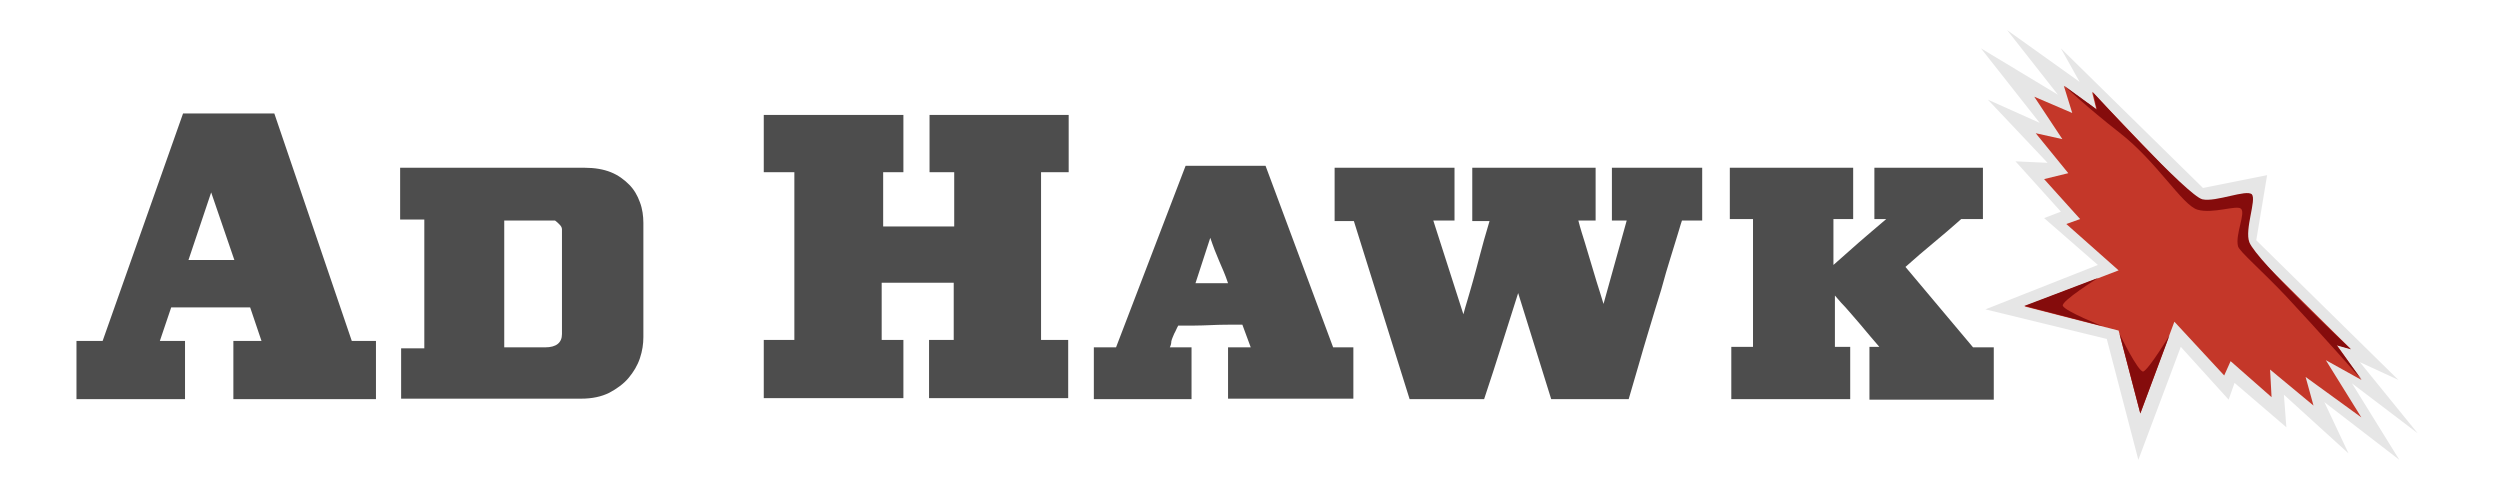 <?xml version="1.0" encoding="utf-8"?>
<!-- Generator: Adobe Illustrator 17.1.0, SVG Export Plug-In . SVG Version: 6.00 Build 0)  -->
<!DOCTYPE svg PUBLIC "-//W3C//DTD SVG 1.1//EN" "http://www.w3.org/Graphics/SVG/1.1/DTD/svg11.dtd">
<svg version="1.1" id="Layer_1" xmlns="http://www.w3.org/2000/svg" xmlns:xlink="http://www.w3.org/1999/xlink" x="0px" y="0px"
	 viewBox="0 0 506.7 100.7" enable-background="new 0 0 506.7 100.7" xml:space="preserve">
<polygon fill="#E6E6E6" points="402.4,62.7 425.2,53.7 414.3,44.2 417.7,42.9 408.5,32.7 415,33 402.9,20.2 413.4,24.9 401.5,9.8 
	417.1,19.2 406.8,6.1 421.5,16.6 417.7,9.8 446.5,38.1 459.5,35.5 457.3,48.7 486.1,77 478.3,73.4 490,87.8 476.7,77.7 486.3,93.2 
	471.1,81.5 476,91.9 462.9,80 463.4,86.6 452.9,77.6 451.7,81 442,70.3 433.4,93.2 427,68.7 "/>
<polygon fill="#C43729" points="410.3,62.1 429.4,54.8 418.8,45.4 421.6,44.4 414.3,36.3 419.2,35.1 412.6,27 418,28.2 412.3,19.6 
	420,22.9 418.3,17.4 424.9,22.2 424,18.6 446,41.6 456.4,39.4 454.8,49.3 476.4,70.7 473.6,69.9 478.6,77 471.4,73 478.6,84.6 
	467.3,76.4 468.9,82.2 460.1,74.9 460.4,80.5 452.1,73.2 450.8,76.1 440.7,65.2 433.8,83.8 429.4,67 "/>
<path fill="#850C0C" d="M418.4,17.4l6.6,4.8l-0.8-3.5c0,0,19.3,21.1,22.2,21.7c2.7,0.6,9-2.1,10-1c1,1-1.5,7.1-0.5,9.7
	c1.5,3.8,20.6,21.7,20.6,21.7l-2.9-0.8l5.1,7c0,0-8.2-9.3-15.3-16.9c-4.9-5.2-9.6-9.2-9.8-10.2c-0.6-2.4,1.6-6.7,0.6-7.6
	c-0.9-0.8-5.7,1.1-8.8,0.2c-3.1-0.9-8.2-9.7-15.8-15.6C422.7,21.5,418.4,17.4,418.4,17.4z"/>
<path fill="#850C0C" d="M425.3,56.3l-15,5.7l15.8,4.1c0,0-7.5-3-8-4.1C417.6,61.1,425.3,56.3,425.3,56.3z"/>
<path fill="#850C0C" d="M429.6,67.7l4.2,16.1l5.9-15.8c0,0-4.2,6.9-5.3,7.3C433.4,75.5,429.6,67.7,429.6,67.7z"/>
<path fill="#4D4D4D" d="M15.5,69.1h5.3L37.1,23h18.5l15.7,46.1h4.9v11.8H47.3V69.1H53l-2.3-6.8h-16l-2.3,6.8h5.1v11.8h-22V69.1z
	 M38.2,52.7h9.3L42.8,39L38.2,52.7z"/>
<path fill="#4D4D4D" d="M81.3,70.6H86V44.5h-4.9V34h37.4c2,0,3.8,0.3,5.3,0.9c1.5,0.6,2.7,1.5,3.7,2.5c1,1,1.7,2.2,2.2,3.6
	c0.5,1.3,0.7,2.8,0.7,4.2v23.1c0,1.4-0.2,2.8-0.7,4.3c-0.5,1.5-1.3,2.8-2.3,4c-1,1.2-2.4,2.2-3.9,3c-1.6,0.8-3.5,1.2-5.7,1.2H81.3
	V70.6z M102.2,70.4h8.3c2.2,0,3.4-0.9,3.4-2.7V46.5c0-0.4-0.2-0.7-0.5-1c-0.3-0.3-0.6-0.6-0.9-0.8h-10.3V70.4z"/>
<path fill="#4D4D4D" d="M188.3,68.9h5V57.3h-14.6v11.6h4.4v11.8h-28.3V68.9h6.2v-34h-6.2V23.3h28.3v11.6H179v11h14.4v-11h-5V23.3
	h28.2v11.6H211v34h5.5v11.8h-28.2V68.9z"/>
<path fill="#4D4D4D" d="M221.6,70.4h4.6l14.1-36.8h16.2l13.7,36.8h4.1v10.4h-25.4V70.4h4.6l-1.7-4.6c-2.3,0-4.5,0-6.5,0.1
	c-2.1,0.1-4.2,0.1-6.5,0.1c-0.3,0.5-0.5,1.1-0.8,1.6c-0.2,0.5-0.5,1.1-0.6,1.6c0,0.4-0.1,0.8-0.3,1.2h4.4v10.5h-19.8V70.4z
	 M242.3,57.4h6.6c-0.3-0.9-0.6-1.7-0.9-2.4c-0.3-0.7-0.6-1.4-0.9-2.1c-0.3-0.7-0.6-1.5-0.9-2.2c-0.3-0.8-0.6-1.6-0.9-2.5L242.3,57.4
	z"/>
<path fill="#4D4D4D" d="M307.7,59.4c-1.1,3.5-2.2,6.9-3.3,10.4c-1.1,3.5-2.3,7.2-3.6,11.1h-15.1l-11.3-36.1h-3.9V34h24.3v10.7h-4.3
	l6.1,19c0.2-0.8,0.5-1.8,0.8-2.8c0.3-1.1,0.7-2.3,1.1-3.8c0.4-1.5,0.9-3.2,1.4-5.2c0.5-2,1.2-4.4,2-7.1h-3.5V34h25v10.7h-3.5
	c0.4,1.6,0.9,3.1,1.3,4.4c0.4,1.3,0.8,2.7,1.2,4c0.4,1.3,0.8,2.6,1.2,4c0.4,1.3,0.9,2.8,1.4,4.5l4.7-16.9h-3V34h18.3v10.7h-4.1
	c-0.2,0.5-0.3,1-0.5,1.6c-0.2,0.6-0.4,1.4-0.7,2.3c-0.3,1-0.7,2.3-1.2,3.9c-0.5,1.6-1.1,3.6-1.8,6.2c-0.8,2.5-1.7,5.6-2.8,9.2
	c-1.1,3.6-2.3,8-3.8,13h-15.7L307.7,59.4z"/>
<path fill="#4D4D4D" d="M350.6,70.3h4.7V44.4h-4.7V34h25v10.4h-4v9.3c1.9-1.7,3.6-3.2,5.2-4.6c1.6-1.4,3.4-2.9,5.5-4.7h-2.4V34h22
	v10.4h-4.4c-1.9,1.7-3.8,3.3-5.6,4.8c-1.8,1.5-3.7,3.1-5.7,4.9l13.7,16.3c0.6,0,1.3,0,2.1,0c0.8,0,1.5,0,2.1,0v10.6h-25.2V70.3h2
	c-1.2-1.4-2.5-2.9-3.9-4.6c-1.5-1.7-2.7-3.2-3.8-4.3l-1.3-1.5v10.4h3.1v10.6h-24.1V70.3z"/>
</svg>
